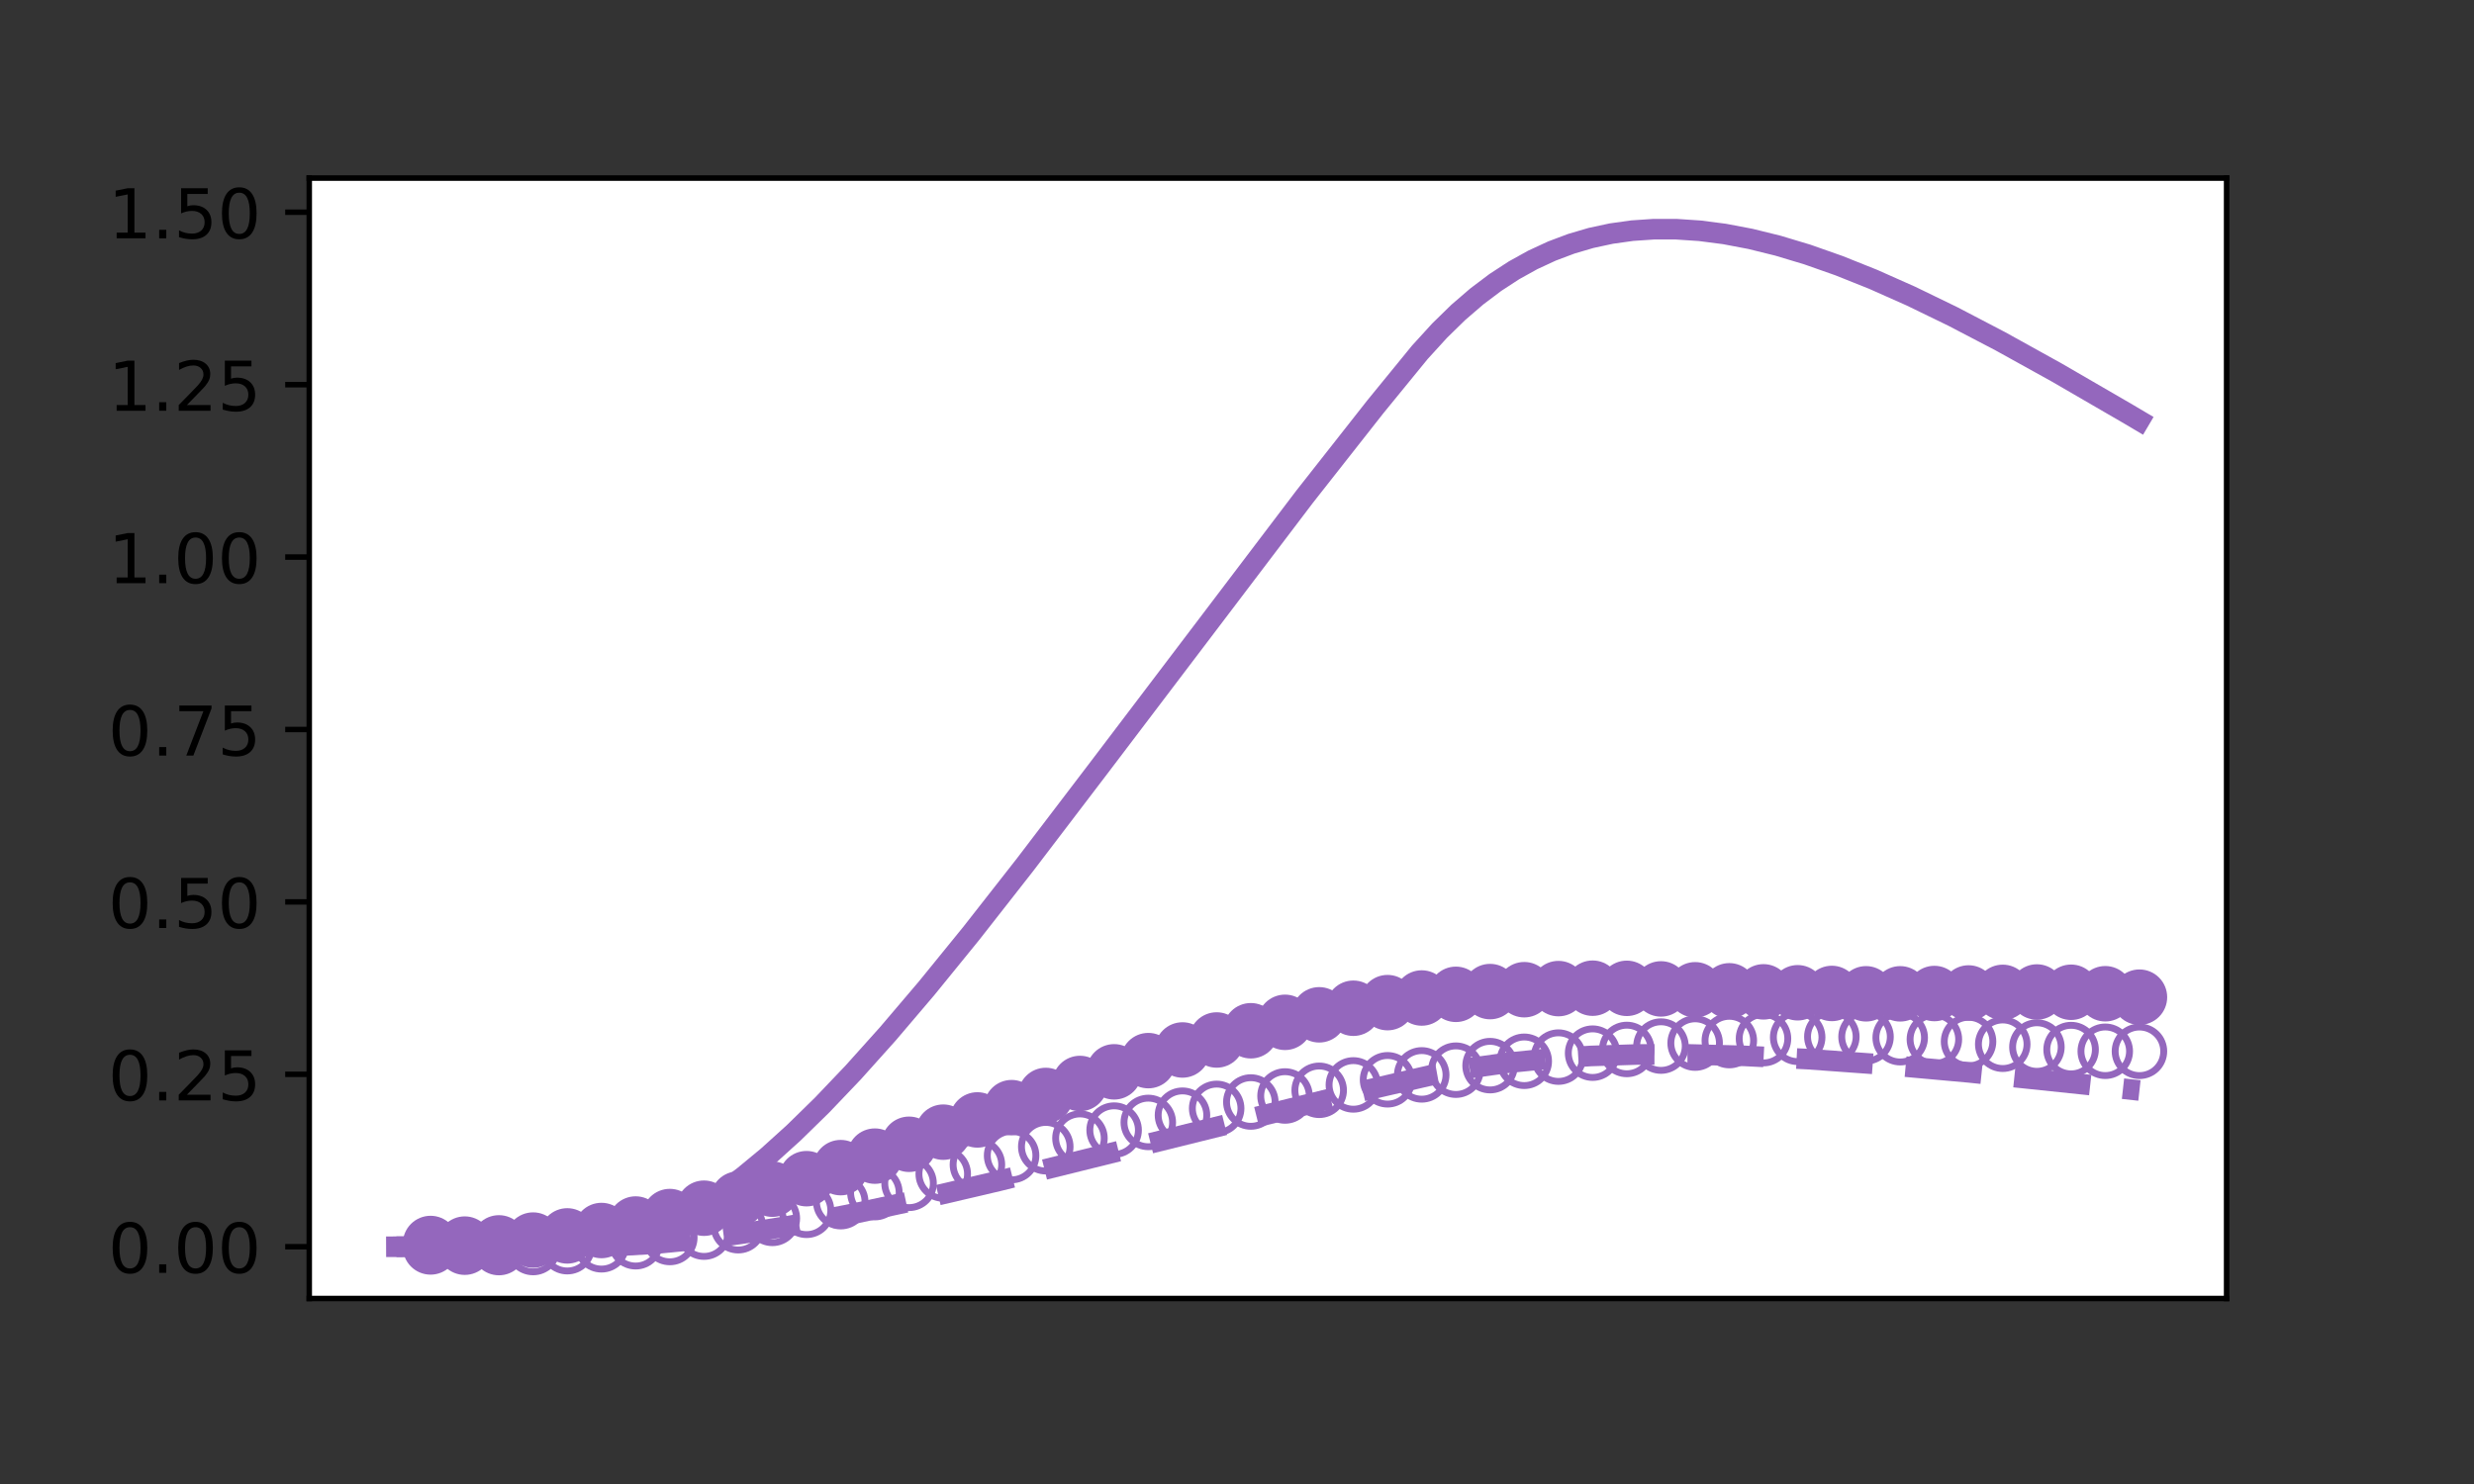 <?xml version="1.0" encoding="utf-8" standalone="no"?>
<!DOCTYPE svg PUBLIC "-//W3C//DTD SVG 1.1//EN"
  "http://www.w3.org/Graphics/SVG/1.1/DTD/svg11.dtd">
<!-- Created with matplotlib (https://matplotlib.org/) -->
<svg height="216pt" version="1.1" viewBox="0 0 360 216" width="360pt" xmlns="http://www.w3.org/2000/svg" xmlns:xlink="http://www.w3.org/1999/xlink">
 <rect x="0" y="0" width="360" height="216" fill="#333333" stroke="none"/>
 <defs>
  <style type="text/css">*{stroke-linecap:butt;stroke-linejoin:round;}</style>
 </defs>
 <g id="figure_1">
  <g id="patch_1">
   <path d="M 0 216 
L 360 216 
L 360 0 
L 0 0 
z
" style="fill:none;"/>
  </g>
  <g id="axes_1">
   <g id="patch_2">
    <path d="M 45 189 
L 324 189 
L 324 25.92 
L 45 25.92 
z
" style="fill:#ffffff;"/>
   </g>
   <g id="PathCollection_1">
    <path clip-path="url(#pcf0e57806e)" d="M 62.655 185.029 
C 63.593 185.029 64.492 184.656 65.155 183.993 
C 65.818 183.33 66.191 182.431 66.191 181.493 
C 66.191 180.556 65.818 179.656 65.155 178.993 
C 64.492 178.33 63.593 177.958 62.655 177.958 
C 61.717 177.958 60.818 178.33 60.155 178.993 
C 59.492 179.656 59.12 180.556 59.12 181.493 
C 59.12 182.431 59.492 183.33 60.155 183.993 
C 60.818 184.656 61.717 185.029 62.655 185.029 
z
" style="fill:none;stroke:#9467bd;"/>
   </g>
   <g id="PathCollection_2">
    <path clip-path="url(#pcf0e57806e)" d="M 67.628 185.067 
C 68.566 185.067 69.465 184.694 70.128 184.031 
C 70.791 183.368 71.164 182.469 71.164 181.531 
C 71.164 180.594 70.791 179.694 70.128 179.031 
C 69.465 178.368 68.566 177.996 67.628 177.996 
C 66.691 177.996 65.791 178.368 65.128 179.031 
C 64.465 179.694 64.093 180.594 64.093 181.531 
C 64.093 182.469 64.465 183.368 65.128 184.031 
C 65.791 184.694 66.691 185.067 67.628 185.067 
z
" style="fill:none;stroke:#9467bd;"/>
   </g>
   <g id="PathCollection_3">
    <path clip-path="url(#pcf0e57806e)" d="M 72.602 185.123 
C 73.539 185.123 74.439 184.75 75.102 184.087 
C 75.765 183.424 76.137 182.525 76.137 181.587 
C 76.137 180.65 75.765 179.75 75.102 179.087 
C 74.439 178.424 73.539 178.052 72.602 178.052 
C 71.664 178.052 70.765 178.424 70.102 179.087 
C 69.439 179.75 69.066 180.65 69.066 181.587 
C 69.066 182.525 69.439 183.424 70.102 184.087 
C 70.765 184.75 71.664 185.123 72.602 185.123 
z
" style="fill:none;stroke:#9467bd;"/>
   </g>
   <g id="PathCollection_4">
    <path clip-path="url(#pcf0e57806e)" d="M 77.575 185.117 
C 78.513 185.117 79.412 184.744 80.075 184.081 
C 80.738 183.418 81.11 182.519 81.11 181.581 
C 81.11 180.643 80.738 179.744 80.075 179.081 
C 79.412 178.418 78.513 178.045 77.575 178.045 
C 76.637 178.045 75.738 178.418 75.075 179.081 
C 74.412 179.744 74.039 180.643 74.039 181.581 
C 74.039 182.519 74.412 183.418 75.075 184.081 
C 75.738 184.744 76.637 185.117 77.575 185.117 
z
" style="fill:none;stroke:#9467bd;"/>
   </g>
   <g id="PathCollection_5">
    <path clip-path="url(#pcf0e57806e)" d="M 82.548 184.993 
C 83.486 184.993 84.385 184.621 85.048 183.958 
C 85.711 183.295 86.084 182.395 86.084 181.458 
C 86.084 180.52 85.711 179.621 85.048 178.958 
C 84.385 178.295 83.486 177.922 82.548 177.922 
C 81.61 177.922 80.711 178.295 80.048 178.958 
C 79.385 179.621 79.013 180.52 79.013 181.458 
C 79.013 182.395 79.385 183.295 80.048 183.958 
C 80.711 184.621 81.61 184.993 82.548 184.993 
z
" style="fill:none;stroke:#9467bd;"/>
   </g>
   <g id="PathCollection_6">
    <path clip-path="url(#pcf0e57806e)" d="M 87.521 184.718 
C 88.459 184.718 89.358 184.345 90.021 183.682 
C 90.684 183.019 91.057 182.12 91.057 181.182 
C 91.057 180.245 90.684 179.345 90.021 178.682 
C 89.358 178.019 88.459 177.647 87.521 177.647 
C 86.584 177.647 85.684 178.019 85.021 178.682 
C 84.358 179.345 83.986 180.245 83.986 181.182 
C 83.986 182.12 84.358 183.019 85.021 183.682 
C 85.684 184.345 86.584 184.718 87.521 184.718 
z
" style="fill:none;stroke:#9467bd;"/>
   </g>
   <g id="PathCollection_7">
    <path clip-path="url(#pcf0e57806e)" d="M 92.495 184.274 
C 93.432 184.274 94.332 183.901 94.995 183.238 
C 95.658 182.575 96.03 181.676 96.03 180.738 
C 96.03 179.801 95.658 178.901 94.995 178.238 
C 94.332 177.575 93.432 177.203 92.495 177.203 
C 91.557 177.203 90.658 177.575 89.995 178.238 
C 89.332 178.901 88.959 179.801 88.959 180.738 
C 88.959 181.676 89.332 182.575 89.995 183.238 
C 90.658 183.901 91.557 184.274 92.495 184.274 
z
" style="fill:none;stroke:#9467bd;"/>
   </g>
   <g id="PathCollection_8">
    <path clip-path="url(#pcf0e57806e)" d="M 97.468 183.657 
C 98.406 183.657 99.305 183.285 99.968 182.622 
C 100.631 181.959 101.003 181.059 101.003 180.122 
C 101.003 179.184 100.631 178.285 99.968 177.622 
C 99.305 176.959 98.406 176.586 97.468 176.586 
C 96.53 176.586 95.631 176.959 94.968 177.622 
C 94.305 178.285 93.932 179.184 93.932 180.122 
C 93.932 181.059 94.305 181.959 94.968 182.622 
C 95.631 183.285 96.53 183.657 97.468 183.657 
z
" style="fill:none;stroke:#9467bd;"/>
   </g>
   <g id="PathCollection_9">
    <path clip-path="url(#pcf0e57806e)" d="M 102.441 182.875 
C 103.379 182.875 104.278 182.502 104.941 181.839 
C 105.604 181.176 105.977 180.277 105.977 179.339 
C 105.977 178.401 105.604 177.502 104.941 176.839 
C 104.278 176.176 103.379 175.803 102.441 175.803 
C 101.504 175.803 100.604 176.176 99.941 176.839 
C 99.278 177.502 98.906 178.401 98.906 179.339 
C 98.906 180.277 99.278 181.176 99.941 181.839 
C 100.604 182.502 101.504 182.875 102.441 182.875 
z
" style="fill:none;stroke:#9467bd;"/>
   </g>
   <g id="PathCollection_10">
    <path clip-path="url(#pcf0e57806e)" d="M 107.414 181.94 
C 108.352 181.94 109.251 181.568 109.914 180.905 
C 110.577 180.242 110.95 179.342 110.95 178.405 
C 110.95 177.467 110.577 176.568 109.914 175.905 
C 109.251 175.242 108.352 174.869 107.414 174.869 
C 106.477 174.869 105.577 175.242 104.914 175.905 
C 104.251 176.568 103.879 177.467 103.879 178.405 
C 103.879 179.342 104.251 180.242 104.914 180.905 
C 105.577 181.568 106.477 181.94 107.414 181.94 
z
" style="fill:none;stroke:#9467bd;"/>
   </g>
   <g id="PathCollection_11">
    <path clip-path="url(#pcf0e57806e)" d="M 112.388 180.874 
C 113.325 180.874 114.225 180.501 114.888 179.838 
C 115.551 179.175 115.923 178.276 115.923 177.338 
C 115.923 176.401 115.551 175.501 114.888 174.838 
C 114.225 174.175 113.325 173.803 112.388 173.803 
C 111.45 173.803 110.551 174.175 109.888 174.838 
C 109.225 175.501 108.852 176.401 108.852 177.338 
C 108.852 178.276 109.225 179.175 109.888 179.838 
C 110.551 180.501 111.45 180.874 112.388 180.874 
z
" style="fill:none;stroke:#9467bd;"/>
   </g>
   <g id="PathCollection_12">
    <path clip-path="url(#pcf0e57806e)" d="M 117.361 179.699 
C 118.299 179.699 119.198 179.326 119.861 178.663 
C 120.524 178 120.896 177.101 120.896 176.163 
C 120.896 175.226 120.524 174.326 119.861 173.663 
C 119.198 173 118.299 172.628 117.361 172.628 
C 116.423 172.628 115.524 173 114.861 173.663 
C 114.198 174.326 113.825 175.226 113.825 176.163 
C 113.825 177.101 114.198 178 114.861 178.663 
C 115.524 179.326 116.423 179.699 117.361 179.699 
z
" style="fill:none;stroke:#9467bd;"/>
   </g>
   <g id="PathCollection_13">
    <path clip-path="url(#pcf0e57806e)" d="M 122.334 178.44 
C 123.272 178.44 124.171 178.068 124.834 177.405 
C 125.497 176.742 125.87 175.842 125.87 174.905 
C 125.87 173.967 125.497 173.068 124.834 172.405 
C 124.171 171.742 123.272 171.369 122.334 171.369 
C 121.397 171.369 120.497 171.742 119.834 172.405 
C 119.171 173.068 118.799 173.967 118.799 174.905 
C 118.799 175.842 119.171 176.742 119.834 177.405 
C 120.497 178.068 121.397 178.44 122.334 178.44 
z
" style="fill:none;stroke:#9467bd;"/>
   </g>
   <g id="PathCollection_14">
    <path clip-path="url(#pcf0e57806e)" d="M 127.307 177.123 
C 128.245 177.123 129.144 176.751 129.807 176.088 
C 130.47 175.425 130.843 174.526 130.843 173.588 
C 130.843 172.65 130.47 171.751 129.807 171.088 
C 129.144 170.425 128.245 170.052 127.307 170.052 
C 126.37 170.052 125.47 170.425 124.807 171.088 
C 124.144 171.751 123.772 172.65 123.772 173.588 
C 123.772 174.526 124.144 175.425 124.807 176.088 
C 125.47 176.751 126.37 177.123 127.307 177.123 
z
" style="fill:none;stroke:#9467bd;"/>
   </g>
   <g id="PathCollection_15">
    <path clip-path="url(#pcf0e57806e)" d="M 132.281 175.773 
C 133.218 175.773 134.118 175.4 134.781 174.737 
C 135.444 174.074 135.816 173.175 135.816 172.237 
C 135.816 171.299 135.444 170.4 134.781 169.737 
C 134.118 169.074 133.218 168.702 132.281 168.702 
C 131.343 168.702 130.444 169.074 129.781 169.737 
C 129.118 170.4 128.745 171.299 128.745 172.237 
C 128.745 173.175 129.118 174.074 129.781 174.737 
C 130.444 175.4 131.343 175.773 132.281 175.773 
z
" style="fill:none;stroke:#9467bd;"/>
   </g>
   <g id="PathCollection_16">
    <path clip-path="url(#pcf0e57806e)" d="M 137.254 174.41 
C 138.192 174.41 139.091 174.038 139.754 173.375 
C 140.417 172.712 140.79 171.813 140.79 170.875 
C 140.79 169.937 140.417 169.038 139.754 168.375 
C 139.091 167.712 138.192 167.339 137.254 167.339 
C 136.316 167.339 135.417 167.712 134.754 168.375 
C 134.091 169.038 133.718 169.937 133.718 170.875 
C 133.718 171.813 134.091 172.712 134.754 173.375 
C 135.417 174.038 136.316 174.41 137.254 174.41 
z
" style="fill:none;stroke:#9467bd;"/>
   </g>
   <g id="PathCollection_17">
    <path clip-path="url(#pcf0e57806e)" d="M 142.227 173.057 
C 143.165 173.057 144.064 172.685 144.727 172.022 
C 145.39 171.359 145.763 170.459 145.763 169.522 
C 145.763 168.584 145.39 167.685 144.727 167.022 
C 144.064 166.359 143.165 165.986 142.227 165.986 
C 141.29 165.986 140.39 166.359 139.727 167.022 
C 139.064 167.685 138.692 168.584 138.692 169.522 
C 138.692 170.459 139.064 171.359 139.727 172.022 
C 140.39 172.685 141.29 173.057 142.227 173.057 
z
" style="fill:none;stroke:#9467bd;"/>
   </g>
   <g id="PathCollection_18">
    <path clip-path="url(#pcf0e57806e)" d="M 147.201 171.73 
C 148.138 171.73 149.038 171.357 149.701 170.694 
C 150.364 170.031 150.736 169.132 150.736 168.194 
C 150.736 167.256 150.364 166.357 149.701 165.694 
C 149.038 165.031 148.138 164.659 147.201 164.659 
C 146.263 164.659 145.364 165.031 144.701 165.694 
C 144.038 166.357 143.665 167.256 143.665 168.194 
C 143.665 169.132 144.038 170.031 144.701 170.694 
C 145.364 171.357 146.263 171.73 147.201 171.73 
z
" style="fill:none;stroke:#9467bd;"/>
   </g>
   <g id="PathCollection_19">
    <path clip-path="url(#pcf0e57806e)" d="M 152.174 170.442 
C 153.111 170.442 154.011 170.07 154.674 169.407 
C 155.337 168.744 155.709 167.844 155.709 166.907 
C 155.709 165.969 155.337 165.07 154.674 164.407 
C 154.011 163.744 153.111 163.371 152.174 163.371 
C 151.236 163.371 150.337 163.744 149.674 164.407 
C 149.011 165.07 148.638 165.969 148.638 166.907 
C 148.638 167.844 149.011 168.744 149.674 169.407 
C 150.337 170.07 151.236 170.442 152.174 170.442 
z
" style="fill:none;stroke:#9467bd;"/>
   </g>
   <g id="PathCollection_20">
    <path clip-path="url(#pcf0e57806e)" d="M 157.147 169.205 
C 158.085 169.205 158.984 168.833 159.647 168.17 
C 160.31 167.507 160.683 166.608 160.683 165.67 
C 160.683 164.732 160.31 163.833 159.647 163.17 
C 158.984 162.507 158.085 162.134 157.147 162.134 
C 156.209 162.134 155.31 162.507 154.647 163.17 
C 153.984 163.833 153.612 164.732 153.612 165.67 
C 153.612 166.608 153.984 167.507 154.647 168.17 
C 155.31 168.833 156.209 169.205 157.147 169.205 
z
" style="fill:none;stroke:#9467bd;"/>
   </g>
   <g id="PathCollection_21">
    <path clip-path="url(#pcf0e57806e)" d="M 162.12 168.027 
C 163.058 168.027 163.957 167.654 164.62 166.991 
C 165.283 166.328 165.656 165.429 165.656 164.491 
C 165.656 163.553 165.283 162.654 164.62 161.991 
C 163.957 161.328 163.058 160.956 162.12 160.956 
C 161.183 160.956 160.283 161.328 159.62 161.991 
C 158.957 162.654 158.585 163.553 158.585 164.491 
C 158.585 165.429 158.957 166.328 159.62 166.991 
C 160.283 167.654 161.183 168.027 162.12 168.027 
z
" style="fill:none;stroke:#9467bd;"/>
   </g>
   <g id="PathCollection_22">
    <path clip-path="url(#pcf0e57806e)" d="M 167.094 166.91 
C 168.031 166.91 168.931 166.537 169.594 165.874 
C 170.257 165.211 170.629 164.312 170.629 163.374 
C 170.629 162.437 170.257 161.537 169.594 160.874 
C 168.931 160.211 168.031 159.839 167.094 159.839 
C 166.156 159.839 165.257 160.211 164.594 160.874 
C 163.931 161.537 163.558 162.437 163.558 163.374 
C 163.558 164.312 163.931 165.211 164.594 165.874 
C 165.257 166.537 166.156 166.91 167.094 166.91 
z
" style="fill:none;stroke:#9467bd;"/>
   </g>
   <g id="PathCollection_23">
    <path clip-path="url(#pcf0e57806e)" d="M 172.067 165.857 
C 173.004 165.857 173.904 165.484 174.567 164.821 
C 175.23 164.158 175.602 163.259 175.602 162.321 
C 175.602 161.384 175.23 160.484 174.567 159.821 
C 173.904 159.158 173.004 158.786 172.067 158.786 
C 171.129 158.786 170.23 159.158 169.567 159.821 
C 168.904 160.484 168.531 161.384 168.531 162.321 
C 168.531 163.259 168.904 164.158 169.567 164.821 
C 170.23 165.484 171.129 165.857 172.067 165.857 
z
" style="fill:none;stroke:#9467bd;"/>
   </g>
   <g id="PathCollection_24">
    <path clip-path="url(#pcf0e57806e)" d="M 177.04 164.866 
C 177.978 164.866 178.877 164.494 179.54 163.831 
C 180.203 163.168 180.576 162.268 180.576 161.331 
C 180.576 160.393 180.203 159.494 179.54 158.831 
C 178.877 158.168 177.978 157.795 177.04 157.795 
C 176.102 157.795 175.203 158.168 174.54 158.831 
C 173.877 159.494 173.505 160.393 173.505 161.331 
C 173.505 162.268 173.877 163.168 174.54 163.831 
C 175.203 164.494 176.102 164.866 177.04 164.866 
z
" style="fill:none;stroke:#9467bd;"/>
   </g>
   <g id="PathCollection_25">
    <path clip-path="url(#pcf0e57806e)" d="M 182.013 163.935 
C 182.951 163.935 183.85 163.563 184.513 162.9 
C 185.176 162.237 185.549 161.337 185.549 160.4 
C 185.549 159.462 185.176 158.563 184.513 157.9 
C 183.85 157.237 182.951 156.864 182.013 156.864 
C 181.076 156.864 180.176 157.237 179.513 157.9 
C 178.85 158.563 178.478 159.462 178.478 160.4 
C 178.478 161.337 178.85 162.237 179.513 162.9 
C 180.176 163.563 181.076 163.935 182.013 163.935 
z
" style="fill:none;stroke:#9467bd;"/>
   </g>
   <g id="PathCollection_26">
    <path clip-path="url(#pcf0e57806e)" d="M 186.987 163.059 
C 187.924 163.059 188.824 162.686 189.487 162.023 
C 190.15 161.36 190.522 160.461 190.522 159.523 
C 190.522 158.586 190.15 157.686 189.487 157.023 
C 188.824 156.36 187.924 155.988 186.987 155.988 
C 186.049 155.988 185.15 156.36 184.487 157.023 
C 183.824 157.686 183.451 158.586 183.451 159.523 
C 183.451 160.461 183.824 161.36 184.487 162.023 
C 185.15 162.686 186.049 163.059 186.987 163.059 
z
" style="fill:none;stroke:#9467bd;"/>
   </g>
   <g id="PathCollection_27">
    <path clip-path="url(#pcf0e57806e)" d="M 191.96 162.232 
C 192.898 162.232 193.797 161.859 194.46 161.196 
C 195.123 160.533 195.495 159.634 195.495 158.696 
C 195.495 157.759 195.123 156.859 194.46 156.196 
C 193.797 155.533 192.898 155.161 191.96 155.161 
C 191.022 155.161 190.123 155.533 189.46 156.196 
C 188.797 156.859 188.424 157.759 188.424 158.696 
C 188.424 159.634 188.797 160.533 189.46 161.196 
C 190.123 161.859 191.022 162.232 191.96 162.232 
z
" style="fill:none;stroke:#9467bd;"/>
   </g>
   <g id="PathCollection_28">
    <path clip-path="url(#pcf0e57806e)" d="M 196.933 161.448 
C 197.871 161.448 198.77 161.076 199.433 160.413 
C 200.096 159.75 200.469 158.85 200.469 157.913 
C 200.469 156.975 200.096 156.076 199.433 155.413 
C 198.77 154.75 197.871 154.377 196.933 154.377 
C 195.996 154.377 195.096 154.75 194.433 155.413 
C 193.77 156.076 193.398 156.975 193.398 157.913 
C 193.398 158.85 193.77 159.75 194.433 160.413 
C 195.096 161.076 195.996 161.448 196.933 161.448 
z
" style="fill:none;stroke:#9467bd;"/>
   </g>
   <g id="PathCollection_29">
    <path clip-path="url(#pcf0e57806e)" d="M 201.906 160.702 
C 202.844 160.702 203.743 160.329 204.406 159.666 
C 205.069 159.003 205.442 158.104 205.442 157.166 
C 205.442 156.229 205.069 155.329 204.406 154.666 
C 203.743 154.003 202.844 153.631 201.906 153.631 
C 200.969 153.631 200.069 154.003 199.406 154.666 
C 198.743 155.329 198.371 156.229 198.371 157.166 
C 198.371 158.104 198.743 159.003 199.406 159.666 
C 200.069 160.329 200.969 160.702 201.906 160.702 
z
" style="fill:none;stroke:#9467bd;"/>
   </g>
   <g id="PathCollection_30">
    <path clip-path="url(#pcf0e57806e)" d="M 206.88 159.988 
C 207.817 159.988 208.717 159.615 209.38 158.952 
C 210.043 158.289 210.415 157.39 210.415 156.452 
C 210.415 155.515 210.043 154.615 209.38 153.952 
C 208.717 153.289 207.817 152.917 206.88 152.917 
C 205.942 152.917 205.043 153.289 204.38 153.952 
C 203.717 154.615 203.344 155.515 203.344 156.452 
C 203.344 157.39 203.717 158.289 204.38 158.952 
C 205.043 159.615 205.942 159.988 206.88 159.988 
z
" style="fill:none;stroke:#9467bd;"/>
   </g>
   <g id="PathCollection_31">
    <path clip-path="url(#pcf0e57806e)" d="M 211.853 159.302 
C 212.791 159.302 213.69 158.93 214.353 158.267 
C 215.016 157.603 215.388 156.704 215.388 155.767 
C 215.388 154.829 215.016 153.93 214.353 153.267 
C 213.69 152.603 212.791 152.231 211.853 152.231 
C 210.915 152.231 210.016 152.603 209.353 153.267 
C 208.69 153.93 208.317 154.829 208.317 155.767 
C 208.317 156.704 208.69 157.603 209.353 158.267 
C 210.016 158.93 210.915 159.302 211.853 159.302 
z
" style="fill:none;stroke:#9467bd;"/>
   </g>
   <g id="PathCollection_32">
    <path clip-path="url(#pcf0e57806e)" d="M 216.826 158.642 
C 217.764 158.642 218.663 158.27 219.326 157.607 
C 219.989 156.944 220.362 156.044 220.362 155.107 
C 220.362 154.169 219.989 153.27 219.326 152.607 
C 218.663 151.944 217.764 151.571 216.826 151.571 
C 215.889 151.571 214.989 151.944 214.326 152.607 
C 213.663 153.27 213.291 154.169 213.291 155.107 
C 213.291 156.044 213.663 156.944 214.326 157.607 
C 214.989 158.27 215.889 158.642 216.826 158.642 
z
" style="fill:none;stroke:#9467bd;"/>
   </g>
   <g id="PathCollection_33">
    <path clip-path="url(#pcf0e57806e)" d="M 221.799 158.008 
C 222.737 158.008 223.636 157.636 224.299 156.973 
C 224.962 156.31 225.335 155.41 225.335 154.473 
C 225.335 153.535 224.962 152.636 224.299 151.973 
C 223.636 151.31 222.737 150.937 221.799 150.937 
C 220.862 150.937 219.962 151.31 219.299 151.973 
C 218.636 152.636 218.264 153.535 218.264 154.473 
C 218.264 155.41 218.636 156.31 219.299 156.973 
C 219.962 157.636 220.862 158.008 221.799 158.008 
z
" style="fill:none;stroke:#9467bd;"/>
   </g>
   <g id="PathCollection_34">
    <path clip-path="url(#pcf0e57806e)" d="M 226.773 157.401 
C 227.71 157.401 228.61 157.029 229.273 156.366 
C 229.936 155.703 230.308 154.803 230.308 153.866 
C 230.308 152.928 229.936 152.029 229.273 151.366 
C 228.61 150.703 227.71 150.33 226.773 150.33 
C 225.835 150.33 224.936 150.703 224.273 151.366 
C 223.61 152.029 223.237 152.928 223.237 153.866 
C 223.237 154.803 223.61 155.703 224.273 156.366 
C 224.936 157.029 225.835 157.401 226.773 157.401 
z
" style="fill:none;stroke:#9467bd;"/>
   </g>
   <g id="PathCollection_35">
    <path clip-path="url(#pcf0e57806e)" d="M 231.746 156.826 
C 232.684 156.826 233.583 156.453 234.246 155.79 
C 234.909 155.127 235.282 154.228 235.282 153.29 
C 235.282 152.352 234.909 151.453 234.246 150.79 
C 233.583 150.127 232.684 149.755 231.746 149.755 
C 230.808 149.755 229.909 150.127 229.246 150.79 
C 228.583 151.453 228.21 152.352 228.21 153.29 
C 228.21 154.228 228.583 155.127 229.246 155.79 
C 229.909 156.453 230.808 156.826 231.746 156.826 
z
" style="fill:none;stroke:#9467bd;"/>
   </g>
   <g id="PathCollection_36">
    <path clip-path="url(#pcf0e57806e)" d="M 236.719 156.288 
C 237.657 156.288 238.556 155.915 239.219 155.252 
C 239.882 154.589 240.255 153.69 240.255 152.752 
C 240.255 151.815 239.882 150.915 239.219 150.252 
C 238.556 149.589 237.657 149.217 236.719 149.217 
C 235.782 149.217 234.882 149.589 234.219 150.252 
C 233.556 150.915 233.184 151.815 233.184 152.752 
C 233.184 153.69 233.556 154.589 234.219 155.252 
C 234.882 155.915 235.782 156.288 236.719 156.288 
z
" style="fill:none;stroke:#9467bd;"/>
   </g>
   <g id="PathCollection_37">
    <path clip-path="url(#pcf0e57806e)" d="M 241.693 155.796 
C 242.63 155.796 243.53 155.424 244.193 154.761 
C 244.856 154.098 245.228 153.199 245.228 152.261 
C 245.228 151.323 244.856 150.424 244.193 149.761 
C 243.53 149.098 242.63 148.725 241.693 148.725 
C 240.755 148.725 239.856 149.098 239.193 149.761 
C 238.53 150.424 238.157 151.323 238.157 152.261 
C 238.157 153.199 238.53 154.098 239.193 154.761 
C 239.856 155.424 240.755 155.796 241.693 155.796 
z
" style="fill:none;stroke:#9467bd;"/>
   </g>
   <g id="PathCollection_38">
    <path clip-path="url(#pcf0e57806e)" d="M 246.666 155.362 
C 247.603 155.362 248.503 154.989 249.166 154.326 
C 249.829 153.663 250.201 152.764 250.201 151.826 
C 250.201 150.889 249.829 149.989 249.166 149.326 
C 248.503 148.663 247.603 148.291 246.666 148.291 
C 245.728 148.291 244.829 148.663 244.166 149.326 
C 243.503 149.989 243.13 150.889 243.13 151.826 
C 243.13 152.764 243.503 153.663 244.166 154.326 
C 244.829 154.989 245.728 155.362 246.666 155.362 
z
" style="fill:none;stroke:#9467bd;"/>
   </g>
   <g id="PathCollection_39">
    <path clip-path="url(#pcf0e57806e)" d="M 251.639 154.996 
C 252.577 154.996 253.476 154.623 254.139 153.96 
C 254.802 153.297 255.175 152.398 255.175 151.46 
C 255.175 150.522 254.802 149.623 254.139 148.96 
C 253.476 148.297 252.577 147.924 251.639 147.924 
C 250.701 147.924 249.802 148.297 249.139 148.96 
C 248.476 149.623 248.104 150.522 248.104 151.46 
C 248.104 152.398 248.476 153.297 249.139 153.96 
C 249.802 154.623 250.701 154.996 251.639 154.996 
z
" style="fill:none;stroke:#9467bd;"/>
   </g>
   <g id="PathCollection_40">
    <path clip-path="url(#pcf0e57806e)" d="M 256.612 154.71 
C 257.55 154.71 258.449 154.337 259.112 153.674 
C 259.775 153.011 260.148 152.112 260.148 151.174 
C 260.148 150.237 259.775 149.337 259.112 148.674 
C 258.449 148.011 257.55 147.639 256.612 147.639 
C 255.675 147.639 254.775 148.011 254.112 148.674 
C 253.449 149.337 253.077 150.237 253.077 151.174 
C 253.077 152.112 253.449 153.011 254.112 153.674 
C 254.775 154.337 255.675 154.71 256.612 154.71 
z
" style="fill:none;stroke:#9467bd;"/>
   </g>
   <g id="PathCollection_41">
    <path clip-path="url(#pcf0e57806e)" d="M 261.586 154.517 
C 262.523 154.517 263.423 154.144 264.086 153.481 
C 264.749 152.818 265.121 151.919 265.121 150.981 
C 265.121 150.044 264.749 149.144 264.086 148.481 
C 263.423 147.818 262.523 147.446 261.586 147.446 
C 260.648 147.446 259.749 147.818 259.086 148.481 
C 258.423 149.144 258.05 150.044 258.05 150.981 
C 258.05 151.919 258.423 152.818 259.086 153.481 
C 259.749 154.144 260.648 154.517 261.586 154.517 
z
" style="fill:none;stroke:#9467bd;"/>
   </g>
   <g id="PathCollection_42">
    <path clip-path="url(#pcf0e57806e)" d="M 266.559 154.426 
C 267.496 154.426 268.396 154.053 269.059 153.39 
C 269.722 152.727 270.094 151.828 270.094 150.89 
C 270.094 149.953 269.722 149.053 269.059 148.39 
C 268.396 147.727 267.496 147.355 266.559 147.355 
C 265.621 147.355 264.722 147.727 264.059 148.39 
C 263.396 149.053 263.023 149.953 263.023 150.89 
C 263.023 151.828 263.396 152.727 264.059 153.39 
C 264.722 154.053 265.621 154.426 266.559 154.426 
z
" style="fill:none;stroke:#9467bd;"/>
   </g>
   <g id="PathCollection_43">
    <path clip-path="url(#pcf0e57806e)" d="M 271.532 154.445 
C 272.47 154.445 273.369 154.072 274.032 153.409 
C 274.695 152.746 275.068 151.847 275.068 150.909 
C 275.068 149.971 274.695 149.072 274.032 148.409 
C 273.369 147.746 272.47 147.373 271.532 147.373 
C 270.594 147.373 269.695 147.746 269.032 148.409 
C 268.369 149.072 267.997 149.971 267.997 150.909 
C 267.997 151.847 268.369 152.746 269.032 153.409 
C 269.695 154.072 270.594 154.445 271.532 154.445 
z
" style="fill:none;stroke:#9467bd;"/>
   </g>
   <g id="PathCollection_44">
    <path clip-path="url(#pcf0e57806e)" d="M 276.505 154.574 
C 277.443 154.574 278.342 154.202 279.005 153.539 
C 279.668 152.876 280.041 151.976 280.041 151.039 
C 280.041 150.101 279.668 149.202 279.005 148.539 
C 278.342 147.876 277.443 147.503 276.505 147.503 
C 275.568 147.503 274.668 147.876 274.005 148.539 
C 273.342 149.202 272.97 150.101 272.97 151.039 
C 272.97 151.976 273.342 152.876 274.005 153.539 
C 274.668 154.202 275.568 154.574 276.505 154.574 
z
" style="fill:none;stroke:#9467bd;"/>
   </g>
   <g id="PathCollection_45">
    <path clip-path="url(#pcf0e57806e)" d="M 281.479 154.81 
C 282.416 154.81 283.316 154.437 283.979 153.774 
C 284.642 153.111 285.014 152.212 285.014 151.274 
C 285.014 150.336 284.642 149.437 283.979 148.774 
C 283.316 148.111 282.416 147.738 281.479 147.738 
C 280.541 147.738 279.642 148.111 278.979 148.774 
C 278.316 149.437 277.943 150.336 277.943 151.274 
C 277.943 152.212 278.316 153.111 278.979 153.774 
C 279.642 154.437 280.541 154.81 281.479 154.81 
z
" style="fill:none;stroke:#9467bd;"/>
   </g>
   <g id="PathCollection_46">
    <path clip-path="url(#pcf0e57806e)" d="M 286.452 155.136 
C 287.39 155.136 288.289 154.763 288.952 154.1 
C 289.615 153.437 289.987 152.538 289.987 151.6 
C 289.987 150.663 289.615 149.763 288.952 149.1 
C 288.289 148.437 287.39 148.065 286.452 148.065 
C 285.514 148.065 284.615 148.437 283.952 149.1 
C 283.289 149.763 282.916 150.663 282.916 151.6 
C 282.916 152.538 283.289 153.437 283.952 154.1 
C 284.615 154.763 285.514 155.136 286.452 155.136 
z
" style="fill:none;stroke:#9467bd;"/>
   </g>
   <g id="PathCollection_47">
    <path clip-path="url(#pcf0e57806e)" d="M 291.425 155.526 
C 292.363 155.526 293.262 155.153 293.925 154.49 
C 294.588 153.827 294.961 152.928 294.961 151.99 
C 294.961 151.053 294.588 150.153 293.925 149.49 
C 293.262 148.827 292.363 148.455 291.425 148.455 
C 290.487 148.455 289.588 148.827 288.925 149.49 
C 288.262 150.153 287.89 151.053 287.89 151.99 
C 287.89 152.928 288.262 153.827 288.925 154.49 
C 289.588 155.153 290.487 155.526 291.425 155.526 
z
" style="fill:none;stroke:#9467bd;"/>
   </g>
   <g id="PathCollection_48">
    <path clip-path="url(#pcf0e57806e)" d="M 296.398 155.937 
C 297.336 155.937 298.235 155.564 298.898 154.901 
C 299.561 154.238 299.934 153.339 299.934 152.401 
C 299.934 151.464 299.561 150.564 298.898 149.901 
C 298.235 149.238 297.336 148.866 296.398 148.866 
C 295.461 148.866 294.561 149.238 293.898 149.901 
C 293.235 150.564 292.863 151.464 292.863 152.401 
C 292.863 153.339 293.235 154.238 293.898 154.901 
C 294.561 155.564 295.461 155.937 296.398 155.937 
z
" style="fill:none;stroke:#9467bd;"/>
   </g>
   <g id="PathCollection_49">
    <path clip-path="url(#pcf0e57806e)" d="M 301.372 156.307 
C 302.309 156.307 303.209 155.934 303.872 155.271 
C 304.535 154.608 304.907 153.709 304.907 152.771 
C 304.907 151.834 304.535 150.934 303.872 150.271 
C 303.209 149.608 302.309 149.236 301.372 149.236 
C 300.434 149.236 299.535 149.608 298.872 150.271 
C 298.209 150.934 297.836 151.834 297.836 152.771 
C 297.836 153.709 298.209 154.608 298.872 155.271 
C 299.535 155.934 300.434 156.307 301.372 156.307 
z
" style="fill:none;stroke:#9467bd;"/>
   </g>
   <g id="PathCollection_50">
    <path clip-path="url(#pcf0e57806e)" d="M 306.345 156.551 
C 307.283 156.551 308.182 156.178 308.845 155.515 
C 309.508 154.852 309.88 153.953 309.88 153.015 
C 309.88 152.078 309.508 151.178 308.845 150.515 
C 308.182 149.852 307.283 149.48 306.345 149.48 
C 305.407 149.48 304.508 149.852 303.845 150.515 
C 303.182 151.178 302.809 152.078 302.809 153.015 
C 302.809 153.953 303.182 154.852 303.845 155.515 
C 304.508 156.178 305.407 156.551 306.345 156.551 
z
" style="fill:none;stroke:#9467bd;"/>
   </g>
   <g id="PathCollection_51">
    <path clip-path="url(#pcf0e57806e)" d="M 311.318 156.556 
C 312.256 156.556 313.155 156.184 313.818 155.521 
C 314.481 154.858 314.854 153.958 314.854 153.021 
C 314.854 152.083 314.481 151.184 313.818 150.521 
C 313.155 149.858 312.256 149.485 311.318 149.485 
C 310.381 149.485 309.481 149.858 308.818 150.521 
C 308.155 151.184 307.783 152.083 307.783 153.021 
C 307.783 153.958 308.155 154.858 308.818 155.521 
C 309.481 156.184 310.381 156.556 311.318 156.556 
z
" style="fill:none;stroke:#9467bd;"/>
   </g>
   <g id="PathCollection_52">
    <defs>
     <path d="M 0 3.536 
C 0.938 3.536 1.837 3.163 2.5 2.5 
C 3.163 1.837 3.536 0.938 3.536 0 
C 3.536 -0.938 3.163 -1.837 2.5 -2.5 
C 1.837 -3.163 0.938 -3.536 0 -3.536 
C -0.938 -3.536 -1.837 -3.163 -2.5 -2.5 
C -3.163 -1.837 -3.536 -0.938 -3.536 0 
C -3.536 0.938 -3.163 1.837 -2.5 2.5 
C -1.837 3.163 -0.938 3.536 0 3.536 
z
" id="m55de4bcbb8" style="stroke:#9467bd;"/>
    </defs>
    <g clip-path="url(#pcf0e57806e)">
     <use style="fill:#9467bd;stroke:#9467bd;" x="62.655" xlink:href="#m55de4bcbb8" y="180.996"/>
    </g>
   </g>
   <g id="PathCollection_53">
    <g clip-path="url(#pcf0e57806e)">
     <use style="fill:#9467bd;stroke:#9467bd;" x="67.628" xlink:href="#m55de4bcbb8" y="181.083"/>
    </g>
   </g>
   <g id="PathCollection_54">
    <g clip-path="url(#pcf0e57806e)">
     <use style="fill:#9467bd;stroke:#9467bd;" x="72.602" xlink:href="#m55de4bcbb8" y="180.906"/>
    </g>
   </g>
   <g id="PathCollection_55">
    <g clip-path="url(#pcf0e57806e)">
     <use style="fill:#9467bd;stroke:#9467bd;" x="77.575" xlink:href="#m55de4bcbb8" y="180.498"/>
    </g>
   </g>
   <g id="PathCollection_56">
    <g clip-path="url(#pcf0e57806e)">
     <use style="fill:#9467bd;stroke:#9467bd;" x="82.548" xlink:href="#m55de4bcbb8" y="179.889"/>
    </g>
   </g>
   <g id="PathCollection_57">
    <g clip-path="url(#pcf0e57806e)">
     <use style="fill:#9467bd;stroke:#9467bd;" x="87.521" xlink:href="#m55de4bcbb8" y="179.105"/>
    </g>
   </g>
   <g id="PathCollection_58">
    <g clip-path="url(#pcf0e57806e)">
     <use style="fill:#9467bd;stroke:#9467bd;" x="92.495" xlink:href="#m55de4bcbb8" y="178.161"/>
    </g>
   </g>
   <g id="PathCollection_59">
    <g clip-path="url(#pcf0e57806e)">
     <use style="fill:#9467bd;stroke:#9467bd;" x="97.468" xlink:href="#m55de4bcbb8" y="177.074"/>
    </g>
   </g>
   <g id="PathCollection_60">
    <g clip-path="url(#pcf0e57806e)">
     <use style="fill:#9467bd;stroke:#9467bd;" x="102.441" xlink:href="#m55de4bcbb8" y="175.858"/>
    </g>
   </g>
   <g id="PathCollection_61">
    <g clip-path="url(#pcf0e57806e)">
     <use style="fill:#9467bd;stroke:#9467bd;" x="107.414" xlink:href="#m55de4bcbb8" y="174.525"/>
    </g>
   </g>
   <g id="PathCollection_62">
    <g clip-path="url(#pcf0e57806e)">
     <use style="fill:#9467bd;stroke:#9467bd;" x="112.388" xlink:href="#m55de4bcbb8" y="173.089"/>
    </g>
   </g>
   <g id="PathCollection_63">
    <g clip-path="url(#pcf0e57806e)">
     <use style="fill:#9467bd;stroke:#9467bd;" x="117.361" xlink:href="#m55de4bcbb8" y="171.56"/>
    </g>
   </g>
   <g id="PathCollection_64">
    <g clip-path="url(#pcf0e57806e)">
     <use style="fill:#9467bd;stroke:#9467bd;" x="122.334" xlink:href="#m55de4bcbb8" y="169.952"/>
    </g>
   </g>
   <g id="PathCollection_65">
    <g clip-path="url(#pcf0e57806e)">
     <use style="fill:#9467bd;stroke:#9467bd;" x="127.307" xlink:href="#m55de4bcbb8" y="168.278"/>
    </g>
   </g>
   <g id="PathCollection_66">
    <g clip-path="url(#pcf0e57806e)">
     <use style="fill:#9467bd;stroke:#9467bd;" x="132.281" xlink:href="#m55de4bcbb8" y="166.553"/>
    </g>
   </g>
   <g id="PathCollection_67">
    <g clip-path="url(#pcf0e57806e)">
     <use style="fill:#9467bd;stroke:#9467bd;" x="137.254" xlink:href="#m55de4bcbb8" y="164.79"/>
    </g>
   </g>
   <g id="PathCollection_68">
    <g clip-path="url(#pcf0e57806e)">
     <use style="fill:#9467bd;stroke:#9467bd;" x="142.227" xlink:href="#m55de4bcbb8" y="163.008"/>
    </g>
   </g>
   <g id="PathCollection_69">
    <g clip-path="url(#pcf0e57806e)">
     <use style="fill:#9467bd;stroke:#9467bd;" x="147.201" xlink:href="#m55de4bcbb8" y="161.221"/>
    </g>
   </g>
   <g id="PathCollection_70">
    <g clip-path="url(#pcf0e57806e)">
     <use style="fill:#9467bd;stroke:#9467bd;" x="152.174" xlink:href="#m55de4bcbb8" y="159.447"/>
    </g>
   </g>
   <g id="PathCollection_71">
    <g clip-path="url(#pcf0e57806e)">
     <use style="fill:#9467bd;stroke:#9467bd;" x="157.147" xlink:href="#m55de4bcbb8" y="157.704"/>
    </g>
   </g>
   <g id="PathCollection_72">
    <g clip-path="url(#pcf0e57806e)">
     <use style="fill:#9467bd;stroke:#9467bd;" x="162.12" xlink:href="#m55de4bcbb8" y="156.008"/>
    </g>
   </g>
   <g id="PathCollection_73">
    <g clip-path="url(#pcf0e57806e)">
     <use style="fill:#9467bd;stroke:#9467bd;" x="167.094" xlink:href="#m55de4bcbb8" y="154.377"/>
    </g>
   </g>
   <g id="PathCollection_74">
    <g clip-path="url(#pcf0e57806e)">
     <use style="fill:#9467bd;stroke:#9467bd;" x="172.067" xlink:href="#m55de4bcbb8" y="152.827"/>
    </g>
   </g>
   <g id="PathCollection_75">
    <g clip-path="url(#pcf0e57806e)">
     <use style="fill:#9467bd;stroke:#9467bd;" x="177.04" xlink:href="#m55de4bcbb8" y="151.373"/>
    </g>
   </g>
   <g id="PathCollection_76">
    <g clip-path="url(#pcf0e57806e)">
     <use style="fill:#9467bd;stroke:#9467bd;" x="182.013" xlink:href="#m55de4bcbb8" y="150.028"/>
    </g>
   </g>
   <g id="PathCollection_77">
    <g clip-path="url(#pcf0e57806e)">
     <use style="fill:#9467bd;stroke:#9467bd;" x="186.987" xlink:href="#m55de4bcbb8" y="148.803"/>
    </g>
   </g>
   <g id="PathCollection_78">
    <g clip-path="url(#pcf0e57806e)">
     <use style="fill:#9467bd;stroke:#9467bd;" x="191.96" xlink:href="#m55de4bcbb8" y="147.709"/>
    </g>
   </g>
   <g id="PathCollection_79">
    <g clip-path="url(#pcf0e57806e)">
     <use style="fill:#9467bd;stroke:#9467bd;" x="196.933" xlink:href="#m55de4bcbb8" y="146.752"/>
    </g>
   </g>
   <g id="PathCollection_80">
    <g clip-path="url(#pcf0e57806e)">
     <use style="fill:#9467bd;stroke:#9467bd;" x="201.906" xlink:href="#m55de4bcbb8" y="145.936"/>
    </g>
   </g>
   <g id="PathCollection_81">
    <g clip-path="url(#pcf0e57806e)">
     <use style="fill:#9467bd;stroke:#9467bd;" x="206.88" xlink:href="#m55de4bcbb8" y="145.262"/>
    </g>
   </g>
   <g id="PathCollection_82">
    <g clip-path="url(#pcf0e57806e)">
     <use style="fill:#9467bd;stroke:#9467bd;" x="211.853" xlink:href="#m55de4bcbb8" y="144.728"/>
    </g>
   </g>
   <g id="PathCollection_83">
    <g clip-path="url(#pcf0e57806e)">
     <use style="fill:#9467bd;stroke:#9467bd;" x="216.826" xlink:href="#m55de4bcbb8" y="144.328"/>
    </g>
   </g>
   <g id="PathCollection_84">
    <g clip-path="url(#pcf0e57806e)">
     <use style="fill:#9467bd;stroke:#9467bd;" x="221.799" xlink:href="#m55de4bcbb8" y="144.054"/>
    </g>
   </g>
   <g id="PathCollection_85">
    <g clip-path="url(#pcf0e57806e)">
     <use style="fill:#9467bd;stroke:#9467bd;" x="226.773" xlink:href="#m55de4bcbb8" y="143.894"/>
    </g>
   </g>
   <g id="PathCollection_86">
    <g clip-path="url(#pcf0e57806e)">
     <use style="fill:#9467bd;stroke:#9467bd;" x="231.746" xlink:href="#m55de4bcbb8" y="143.833"/>
    </g>
   </g>
   <g id="PathCollection_87">
    <g clip-path="url(#pcf0e57806e)">
     <use style="fill:#9467bd;stroke:#9467bd;" x="236.719" xlink:href="#m55de4bcbb8" y="143.855"/>
    </g>
   </g>
   <g id="PathCollection_88">
    <g clip-path="url(#pcf0e57806e)">
     <use style="fill:#9467bd;stroke:#9467bd;" x="241.693" xlink:href="#m55de4bcbb8" y="143.939"/>
    </g>
   </g>
   <g id="PathCollection_89">
    <g clip-path="url(#pcf0e57806e)">
     <use style="fill:#9467bd;stroke:#9467bd;" x="246.666" xlink:href="#m55de4bcbb8" y="144.067"/>
    </g>
   </g>
   <g id="PathCollection_90">
    <g clip-path="url(#pcf0e57806e)">
     <use style="fill:#9467bd;stroke:#9467bd;" x="251.639" xlink:href="#m55de4bcbb8" y="144.216"/>
    </g>
   </g>
   <g id="PathCollection_91">
    <g clip-path="url(#pcf0e57806e)">
     <use style="fill:#9467bd;stroke:#9467bd;" x="256.612" xlink:href="#m55de4bcbb8" y="144.367"/>
    </g>
   </g>
   <g id="PathCollection_92">
    <g clip-path="url(#pcf0e57806e)">
     <use style="fill:#9467bd;stroke:#9467bd;" x="261.586" xlink:href="#m55de4bcbb8" y="144.5"/>
    </g>
   </g>
   <g id="PathCollection_93">
    <g clip-path="url(#pcf0e57806e)">
     <use style="fill:#9467bd;stroke:#9467bd;" x="266.559" xlink:href="#m55de4bcbb8" y="144.599"/>
    </g>
   </g>
   <g id="PathCollection_94">
    <g clip-path="url(#pcf0e57806e)">
     <use style="fill:#9467bd;stroke:#9467bd;" x="271.532" xlink:href="#m55de4bcbb8" y="144.652"/>
    </g>
   </g>
   <g id="PathCollection_95">
    <g clip-path="url(#pcf0e57806e)">
     <use style="fill:#9467bd;stroke:#9467bd;" x="276.505" xlink:href="#m55de4bcbb8" y="144.655"/>
    </g>
   </g>
   <g id="PathCollection_96">
    <g clip-path="url(#pcf0e57806e)">
     <use style="fill:#9467bd;stroke:#9467bd;" x="281.479" xlink:href="#m55de4bcbb8" y="144.61"/>
    </g>
   </g>
   <g id="PathCollection_97">
    <g clip-path="url(#pcf0e57806e)">
     <use style="fill:#9467bd;stroke:#9467bd;" x="286.452" xlink:href="#m55de4bcbb8" y="144.53"/>
    </g>
   </g>
   <g id="PathCollection_98">
    <g clip-path="url(#pcf0e57806e)">
     <use style="fill:#9467bd;stroke:#9467bd;" x="291.425" xlink:href="#m55de4bcbb8" y="144.442"/>
    </g>
   </g>
   <g id="PathCollection_99">
    <g clip-path="url(#pcf0e57806e)">
     <use style="fill:#9467bd;stroke:#9467bd;" x="296.398" xlink:href="#m55de4bcbb8" y="144.387"/>
    </g>
   </g>
   <g id="PathCollection_100">
    <g clip-path="url(#pcf0e57806e)">
     <use style="fill:#9467bd;stroke:#9467bd;" x="301.372" xlink:href="#m55de4bcbb8" y="144.426"/>
    </g>
   </g>
   <g id="PathCollection_101">
    <g clip-path="url(#pcf0e57806e)">
     <use style="fill:#9467bd;stroke:#9467bd;" x="306.345" xlink:href="#m55de4bcbb8" y="144.642"/>
    </g>
   </g>
   <g id="PathCollection_102">
    <g clip-path="url(#pcf0e57806e)">
     <use style="fill:#9467bd;stroke:#9467bd;" x="311.318" xlink:href="#m55de4bcbb8" y="145.142"/>
    </g>
   </g>
   <g id="matplotlib.axis_1"/>
   <g id="matplotlib.axis_2">
    <g id="ytick_1">
     <g id="line2d_1">
      <defs>
       <path d="M 0 0 
L -3.5 0 
" id="ma88b2ca8a9" style="stroke:#000000;stroke-width:0.8;"/>
      </defs>
      <g>
       <use style="stroke:#000000;stroke-width:0.8;" x="45" xlink:href="#ma88b2ca8a9" y="181.465"/>
      </g>
     </g>
     <g id="text_1">
      <!-- 0.00 -->
      <g transform="translate(15.734 185.264)scale(0.1 -0.1)">
       <defs>
        <path d="M 31.781 66.406 
Q 24.172 66.406 20.328 58.906 
Q 16.5 51.422 16.5 36.375 
Q 16.5 21.391 20.328 13.891 
Q 24.172 6.391 31.781 6.391 
Q 39.453 6.391 43.281 13.891 
Q 47.125 21.391 47.125 36.375 
Q 47.125 51.422 43.281 58.906 
Q 39.453 66.406 31.781 66.406 
z
M 31.781 74.219 
Q 44.047 74.219 50.516 64.516 
Q 56.984 54.828 56.984 36.375 
Q 56.984 17.969 50.516 8.266 
Q 44.047 -1.422 31.781 -1.422 
Q 19.531 -1.422 13.062 8.266 
Q 6.594 17.969 6.594 36.375 
Q 6.594 54.828 13.062 64.516 
Q 19.531 74.219 31.781 74.219 
z
" id="DejaVuSans-48"/>
        <path d="M 10.688 12.406 
L 21 12.406 
L 21 0 
L 10.688 0 
z
" id="DejaVuSans-46"/>
       </defs>
       <use xlink:href="#DejaVuSans-48"/>
       <use x="63.623" xlink:href="#DejaVuSans-46"/>
       <use x="95.41" xlink:href="#DejaVuSans-48"/>
       <use x="159.033" xlink:href="#DejaVuSans-48"/>
      </g>
     </g>
    </g>
    <g id="ytick_2">
     <g id="line2d_2">
      <g>
       <use style="stroke:#000000;stroke-width:0.8;" x="45" xlink:href="#ma88b2ca8a9" y="156.369"/>
      </g>
     </g>
     <g id="text_2">
      <!-- 0.25 -->
      <g transform="translate(15.734 160.169)scale(0.1 -0.1)">
       <defs>
        <path d="M 19.188 8.297 
L 53.609 8.297 
L 53.609 0 
L 7.328 0 
L 7.328 8.297 
Q 12.938 14.109 22.625 23.891 
Q 32.328 33.688 34.812 36.531 
Q 39.547 41.844 41.422 45.531 
Q 43.312 49.219 43.312 52.781 
Q 43.312 58.594 39.234 62.25 
Q 35.156 65.922 28.609 65.922 
Q 23.969 65.922 18.812 64.312 
Q 13.672 62.703 7.812 59.422 
L 7.812 69.391 
Q 13.766 71.781 18.938 73 
Q 24.125 74.219 28.422 74.219 
Q 39.75 74.219 46.484 68.547 
Q 53.219 62.891 53.219 53.422 
Q 53.219 48.922 51.531 44.891 
Q 49.859 40.875 45.406 35.406 
Q 44.188 33.984 37.641 27.219 
Q 31.109 20.453 19.188 8.297 
z
" id="DejaVuSans-50"/>
        <path d="M 10.797 72.906 
L 49.516 72.906 
L 49.516 64.594 
L 19.828 64.594 
L 19.828 46.734 
Q 21.969 47.469 24.109 47.828 
Q 26.266 48.188 28.422 48.188 
Q 40.625 48.188 47.75 41.5 
Q 54.891 34.812 54.891 23.391 
Q 54.891 11.625 47.562 5.094 
Q 40.234 -1.422 26.906 -1.422 
Q 22.312 -1.422 17.547 -0.641 
Q 12.797 0.141 7.719 1.703 
L 7.719 11.625 
Q 12.109 9.234 16.797 8.062 
Q 21.484 6.891 26.703 6.891 
Q 35.156 6.891 40.078 11.328 
Q 45.016 15.766 45.016 23.391 
Q 45.016 31 40.078 35.438 
Q 35.156 39.891 26.703 39.891 
Q 22.75 39.891 18.812 39.016 
Q 14.891 38.141 10.797 36.281 
z
" id="DejaVuSans-53"/>
       </defs>
       <use xlink:href="#DejaVuSans-48"/>
       <use x="63.623" xlink:href="#DejaVuSans-46"/>
       <use x="95.41" xlink:href="#DejaVuSans-50"/>
       <use x="159.033" xlink:href="#DejaVuSans-53"/>
      </g>
     </g>
    </g>
    <g id="ytick_3">
     <g id="line2d_3">
      <g>
       <use style="stroke:#000000;stroke-width:0.8;" x="45" xlink:href="#ma88b2ca8a9" y="131.273"/>
      </g>
     </g>
     <g id="text_3">
      <!-- 0.50 -->
      <g transform="translate(15.734 135.073)scale(0.1 -0.1)">
       <use xlink:href="#DejaVuSans-48"/>
       <use x="63.623" xlink:href="#DejaVuSans-46"/>
       <use x="95.41" xlink:href="#DejaVuSans-53"/>
       <use x="159.033" xlink:href="#DejaVuSans-48"/>
      </g>
     </g>
    </g>
    <g id="ytick_4">
     <g id="line2d_4">
      <g>
       <use style="stroke:#000000;stroke-width:0.8;" x="45" xlink:href="#ma88b2ca8a9" y="106.178"/>
      </g>
     </g>
     <g id="text_4">
      <!-- 0.75 -->
      <g transform="translate(15.734 109.977)scale(0.1 -0.1)">
       <defs>
        <path d="M 8.203 72.906 
L 55.078 72.906 
L 55.078 68.703 
L 28.609 0 
L 18.312 0 
L 43.219 64.594 
L 8.203 64.594 
z
" id="DejaVuSans-55"/>
       </defs>
       <use xlink:href="#DejaVuSans-48"/>
       <use x="63.623" xlink:href="#DejaVuSans-46"/>
       <use x="95.41" xlink:href="#DejaVuSans-55"/>
       <use x="159.033" xlink:href="#DejaVuSans-53"/>
      </g>
     </g>
    </g>
    <g id="ytick_5">
     <g id="line2d_5">
      <g>
       <use style="stroke:#000000;stroke-width:0.8;" x="45" xlink:href="#ma88b2ca8a9" y="81.082"/>
      </g>
     </g>
     <g id="text_5">
      <!-- 1.00 -->
      <g transform="translate(15.734 84.881)scale(0.1 -0.1)">
       <defs>
        <path d="M 12.406 8.297 
L 28.516 8.297 
L 28.516 63.922 
L 10.984 60.406 
L 10.984 69.391 
L 28.422 72.906 
L 38.281 72.906 
L 38.281 8.297 
L 54.391 8.297 
L 54.391 0 
L 12.406 0 
z
" id="DejaVuSans-49"/>
       </defs>
       <use xlink:href="#DejaVuSans-49"/>
       <use x="63.623" xlink:href="#DejaVuSans-46"/>
       <use x="95.41" xlink:href="#DejaVuSans-48"/>
       <use x="159.033" xlink:href="#DejaVuSans-48"/>
      </g>
     </g>
    </g>
    <g id="ytick_6">
     <g id="line2d_6">
      <g>
       <use style="stroke:#000000;stroke-width:0.8;" x="45" xlink:href="#ma88b2ca8a9" y="55.986"/>
      </g>
     </g>
     <g id="text_6">
      <!-- 1.25 -->
      <g transform="translate(15.734 59.785)scale(0.1 -0.1)">
       <use xlink:href="#DejaVuSans-49"/>
       <use x="63.623" xlink:href="#DejaVuSans-46"/>
       <use x="95.41" xlink:href="#DejaVuSans-50"/>
       <use x="159.033" xlink:href="#DejaVuSans-53"/>
      </g>
     </g>
    </g>
    <g id="ytick_7">
     <g id="line2d_7">
      <g>
       <use style="stroke:#000000;stroke-width:0.8;" x="45" xlink:href="#ma88b2ca8a9" y="30.89"/>
      </g>
     </g>
     <g id="text_7">
      <!-- 1.50 -->
      <g transform="translate(15.734 34.689)scale(0.1 -0.1)">
       <use xlink:href="#DejaVuSans-49"/>
       <use x="63.623" xlink:href="#DejaVuSans-46"/>
       <use x="95.41" xlink:href="#DejaVuSans-53"/>
       <use x="159.033" xlink:href="#DejaVuSans-48"/>
      </g>
     </g>
    </g>
   </g>
   <g id="line2d_8">
    <path clip-path="url(#pcf0e57806e)" d="M 57.682 181.465 
L 89.635 181.355 
L 95.23 181.025 
L 101.219 180.447 
L 107.787 179.587 
L 115.082 178.403 
L 123.35 176.831 
L 133.089 174.745 
L 145.273 171.895 
L 163.716 167.326 
L 196.146 159.294 
L 208.579 156.428 
L 213.863 155.468 
L 219.354 154.699 
L 225.198 154.107 
L 231.477 153.698 
L 238.253 153.482 
L 245.65 153.472 
L 253.836 153.687 
L 263.057 154.156 
L 273.708 154.927 
L 286.555 156.088 
L 303.527 157.861 
L 311.318 158.724 
L 311.318 158.724 
" style="fill:none;stroke:#9467bd;stroke-dasharray:11.1,4.8;stroke-dashoffset:0;stroke-width:3;"/>
   </g>
   <g id="line2d_9">
    <path clip-path="url(#pcf0e57806e)" d="M 57.682 181.465 
L 86.299 181.354 
L 88.765 181.045 
L 91.168 180.52 
L 93.655 179.745 
L 96.245 178.703 
L 98.96 177.369 
L 101.84 175.703 
L 104.907 173.669 
L 108.181 171.226 
L 111.704 168.314 
L 115.496 164.885 
L 119.62 160.851 
L 124.158 156.092 
L 129.172 150.502 
L 134.83 143.851 
L 141.316 135.875 
L 149.148 125.877 
L 159.945 111.706 
L 189.826 72.315 
L 200.124 59.219 
L 206.61 51.274 
L 209.491 48.116 
L 212.205 45.466 
L 214.899 43.145 
L 217.593 41.114 
L 220.307 39.345 
L 223.043 37.827 
L 225.82 36.541 
L 228.638 35.48 
L 231.518 34.633 
L 234.461 34 
L 237.507 33.573 
L 240.656 33.359 
L 243.93 33.362 
L 247.35 33.59 
L 250.934 34.054 
L 254.706 34.769 
L 258.705 35.756 
L 262.995 37.046 
L 267.595 38.666 
L 272.589 40.664 
L 278.059 43.097 
L 284.152 46.055 
L 291.073 49.67 
L 299.237 54.194 
L 309.578 60.192 
L 311.318 61.221 
L 311.318 61.221 
" style="fill:none;stroke:#9467bd;stroke-linecap:square;stroke-width:3;"/>
   </g>
   <g id="patch_3">
    <path d="M 45 189 
L 45 25.92 
" style="fill:none;stroke:#000000;stroke-linecap:square;stroke-linejoin:miter;stroke-width:0.8;"/>
   </g>
   <g id="patch_4">
    <path d="M 324 189 
L 324 25.92 
" style="fill:none;stroke:#000000;stroke-linecap:square;stroke-linejoin:miter;stroke-width:0.8;"/>
   </g>
   <g id="patch_5">
    <path d="M 45 189 
L 324 189 
" style="fill:none;stroke:#000000;stroke-linecap:square;stroke-linejoin:miter;stroke-width:0.8;"/>
   </g>
   <g id="patch_6">
    <path d="M 45 25.92 
L 324 25.92 
" style="fill:none;stroke:#000000;stroke-linecap:square;stroke-linejoin:miter;stroke-width:0.8;"/>
   </g>
  </g>
 </g>
 <defs>
  <clipPath id="pcf0e57806e">
   <rect height="163.08" width="279" x="45" y="25.92"/>
  </clipPath>
 </defs>
</svg>

